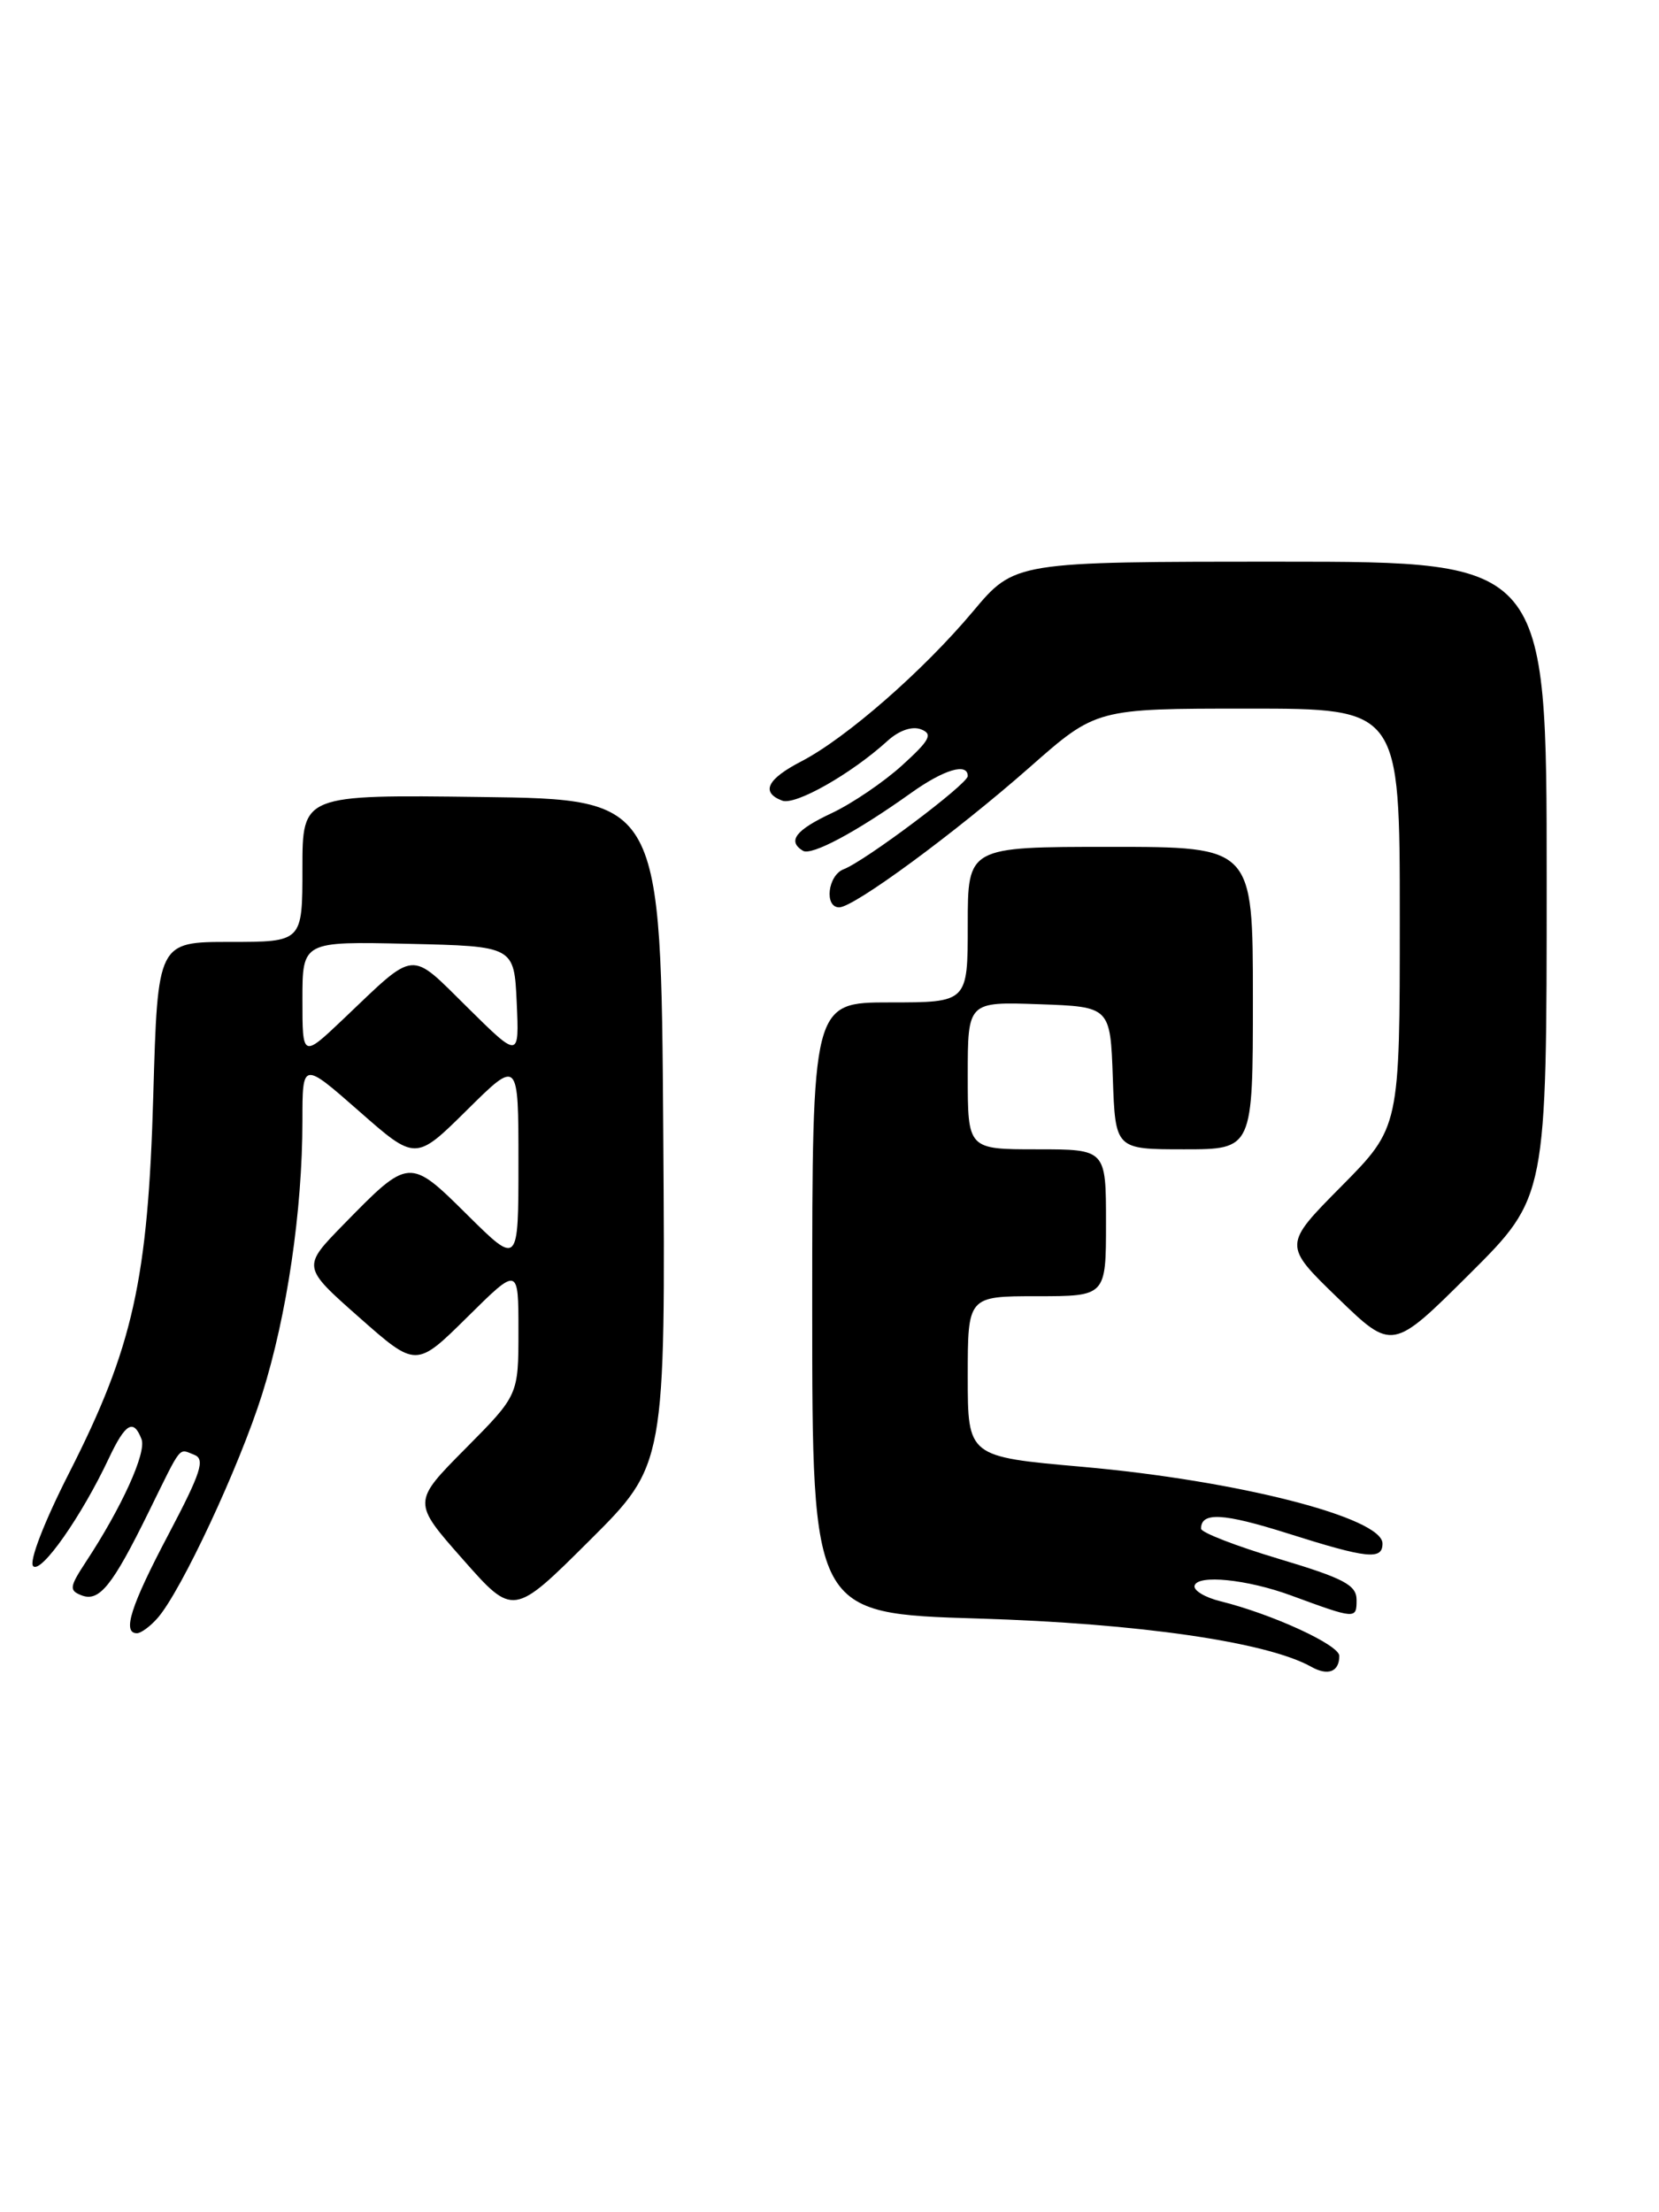 <?xml version="1.0" encoding="UTF-8" standalone="no"?>
<!DOCTYPE svg PUBLIC "-//W3C//DTD SVG 1.1//EN" "http://www.w3.org/Graphics/SVG/1.1/DTD/svg11.dtd" >
<svg xmlns="http://www.w3.org/2000/svg" xmlns:xlink="http://www.w3.org/1999/xlink" version="1.1" viewBox="0 0 192 256">
 <g >
 <path fill="currentColor"
d=" M 155.00 191.62 C 155.00 190.35 147.22 186.78 141.25 185.30 C 139.46 184.86 138.11 184.05 138.25 183.50 C 138.58 182.18 144.34 182.76 149.42 184.63 C 156.90 187.38 157.00 187.39 157.00 185.16 C 157.00 183.42 155.57 182.66 148.00 180.39 C 143.05 178.91 139.00 177.34 139.00 176.90 C 139.00 174.95 141.54 175.08 149.04 177.45 C 158.26 180.37 160.00 180.55 160.00 178.62 C 160.00 175.62 143.24 171.33 125.25 169.74 C 112.00 168.57 112.00 168.57 112.00 159.29 C 112.00 150.00 112.00 150.00 120.00 150.00 C 128.00 150.00 128.00 150.00 128.00 141.50 C 128.00 133.00 128.00 133.00 120.00 133.00 C 112.00 133.00 112.00 133.00 112.00 124.46 C 112.00 115.92 112.00 115.92 120.25 116.21 C 128.50 116.50 128.50 116.50 128.79 124.75 C 129.08 133.00 129.08 133.00 137.04 133.00 C 145.00 133.00 145.00 133.00 145.00 115.50 C 145.00 98.00 145.00 98.00 128.50 98.00 C 112.00 98.00 112.00 98.00 112.00 107.00 C 112.00 116.00 112.00 116.00 103.00 116.00 C 94.00 116.00 94.00 116.00 94.00 151.36 C 94.00 186.72 94.00 186.72 113.25 187.30 C 131.79 187.86 146.62 190.01 151.75 192.88 C 153.69 193.97 155.00 193.47 155.00 191.62 Z  M 18.23 187.25 C 20.95 184.17 27.68 169.77 30.34 161.33 C 33.21 152.23 35.00 140.08 35.00 129.69 C 35.00 122.83 35.00 122.83 41.55 128.58 C 48.10 134.34 48.10 134.34 54.05 128.45 C 60.00 122.56 60.00 122.56 60.00 134.50 C 60.00 146.44 60.00 146.44 54.12 140.62 C 47.36 133.92 47.36 133.92 39.73 141.73 C 34.96 146.61 34.96 146.61 41.56 152.44 C 48.16 158.27 48.16 158.27 54.08 152.42 C 60.00 146.56 60.00 146.56 60.00 154.00 C 60.00 161.45 60.00 161.45 53.86 167.64 C 47.72 173.83 47.72 173.83 53.56 180.44 C 59.40 187.06 59.40 187.06 68.21 178.29 C 77.02 169.52 77.02 169.52 76.76 131.01 C 76.50 92.50 76.50 92.50 55.75 92.23 C 35.00 91.96 35.00 91.96 35.00 100.48 C 35.00 109.00 35.00 109.00 26.62 109.00 C 18.25 109.00 18.25 109.00 17.74 126.75 C 17.13 148.12 15.39 155.91 8.01 170.43 C 5.10 176.14 3.33 180.73 3.84 181.24 C 4.75 182.15 9.44 175.47 12.60 168.75 C 14.52 164.68 15.46 164.14 16.38 166.55 C 16.97 168.09 14.09 174.44 9.94 180.74 C 8.03 183.66 7.98 184.05 9.45 184.62 C 11.49 185.40 13.01 183.51 17.19 175.00 C 21.12 167.01 20.62 167.64 22.48 168.35 C 23.77 168.85 23.27 170.40 19.52 177.52 C 15.12 185.85 14.12 189.00 15.85 189.00 C 16.31 189.00 17.39 188.21 18.23 187.25 Z  M 179.00 101.77 C 179.00 65.00 179.00 65.00 148.22 65.00 C 117.43 65.00 117.43 65.00 112.61 70.75 C 106.84 77.63 97.92 85.42 92.75 88.10 C 88.77 90.16 88.02 91.69 90.52 92.65 C 92.04 93.23 98.49 89.57 102.70 85.75 C 104.03 84.53 105.56 84.00 106.59 84.40 C 108.00 84.94 107.63 85.64 104.39 88.58 C 102.25 90.52 98.59 93.00 96.25 94.10 C 92.07 96.06 91.10 97.33 92.92 98.45 C 93.91 99.06 99.08 96.30 105.40 91.79 C 109.23 89.05 112.00 88.22 112.00 89.81 C 112.00 90.72 100.14 99.63 97.64 100.59 C 95.80 101.29 95.37 105.00 97.12 105.00 C 98.83 105.00 110.56 96.37 119.19 88.77 C 126.87 82.00 126.87 82.00 144.44 82.00 C 162.00 82.00 162.00 82.00 162.00 106.22 C 162.00 130.45 162.00 130.45 155.25 137.27 C 148.50 144.08 148.50 144.08 154.82 150.20 C 161.14 156.32 161.14 156.32 170.07 147.43 C 179.00 138.54 179.00 138.54 179.00 101.77 Z  M 35.00 115.68 C 35.00 108.94 35.00 108.94 47.25 109.22 C 59.50 109.50 59.50 109.50 59.80 116.00 C 60.09 122.50 60.09 122.50 54.10 116.58 C 47.33 109.90 48.26 109.81 39.75 117.91 C 35.00 122.42 35.00 122.42 35.00 115.68 Z "/>
</g>
</svg>